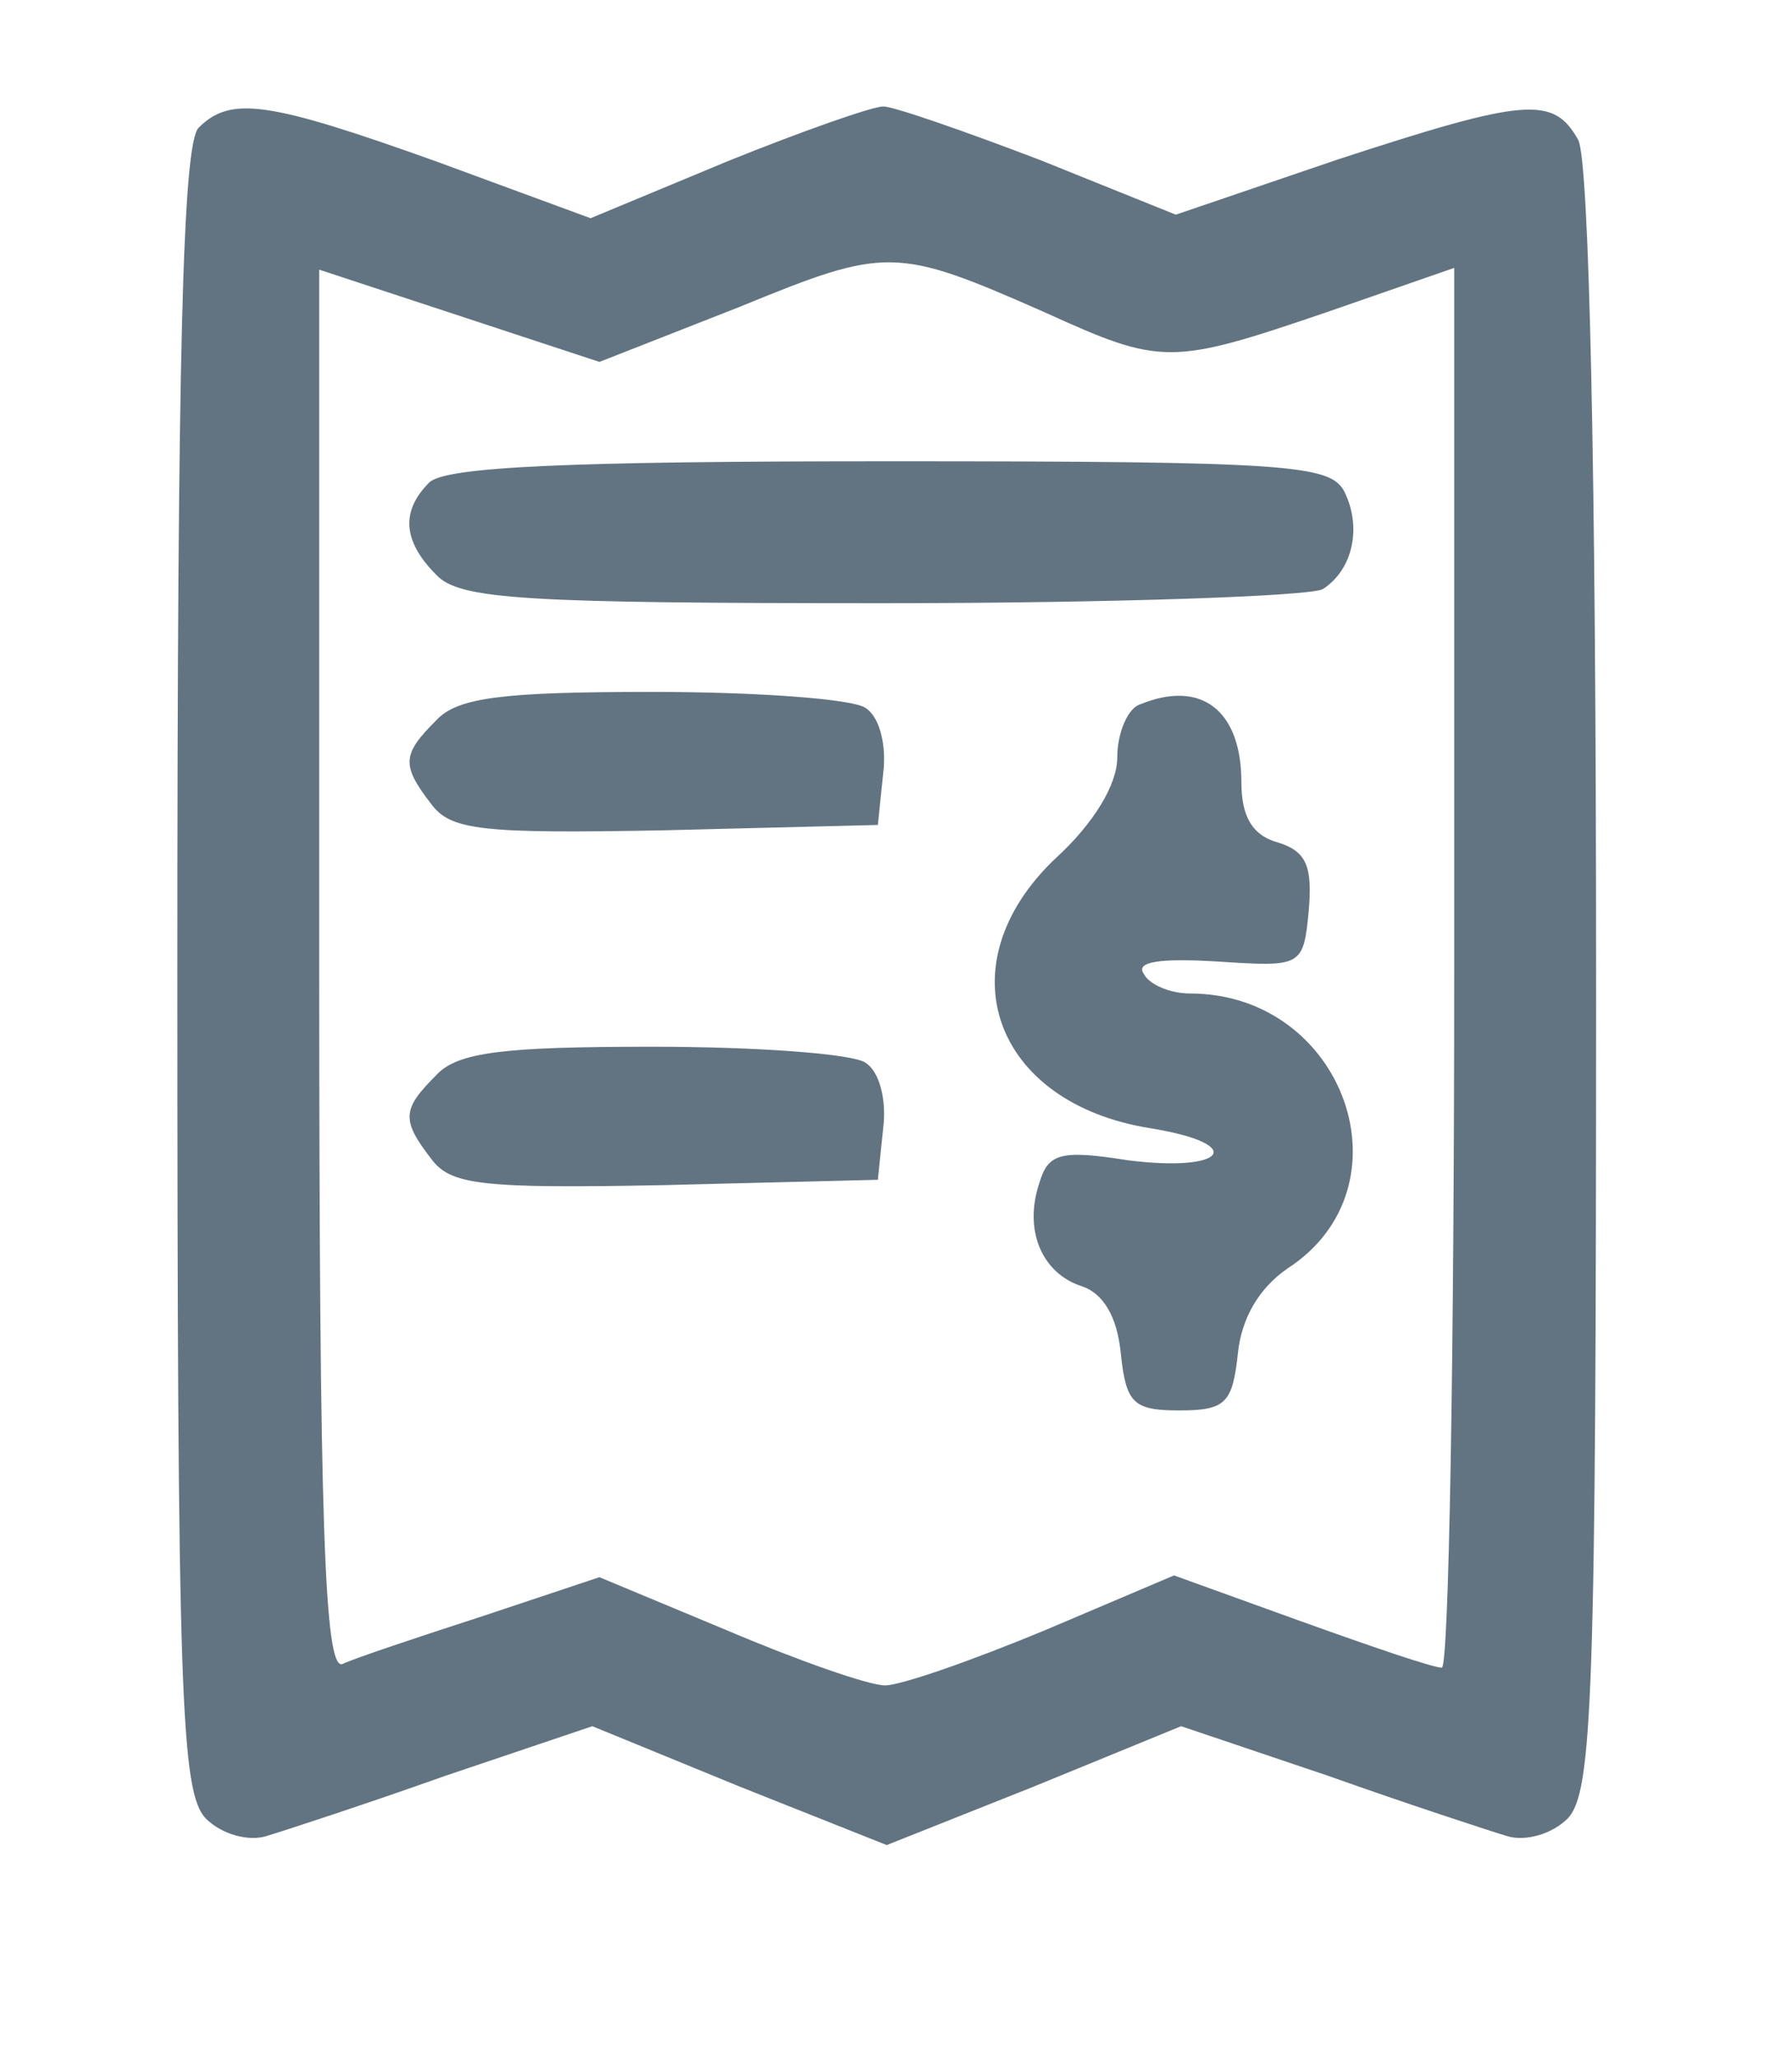 <!-- Generated by IcoMoon.io -->
<svg version="1.1" xmlns="http://www.w3.org/2000/svg" width="892" height="1024" viewBox="0 0 892 1024">
<title></title>
<g id="icomoon-ignore">
</g>
<path fill="#627482" d="M98.869 63.559c-7.945 7.945-10.593 112.993-10.593 418.428 0 362.814 1.766 409.6 14.124 422.841 7.945 7.945 21.186 11.476 30.014 8.828s49.434-15.89 89.159-30.014l73.269-24.717 73.269 30.014 73.269 29.131 73.269-29.131 73.269-30.014 73.269 24.717c39.724 14.124 80.331 27.366 89.159 30.014s22.069-0.883 30.014-8.828c12.359-13.241 14.124-59.145 14.124-415.779 0-260.414-3.531-407.834-8.828-419.31-12.359-22.069-25.6-21.186-120.055 9.71l-80.331 27.366-67.972-27.366c-37.076-14.124-72.386-26.483-77.683-26.483s-40.607 12.359-77.683 27.366l-67.972 28.248-76.8-28.248c-83.862-30.014-102.4-32.662-118.29-16.772zM519.945 155.366c58.262 26.483 62.676 26.483 140.359 0l63.559-22.069v348.69c0 191.559-2.648 347.807-6.179 347.807-4.414 0-35.31-10.593-69.738-22.952l-63.559-22.952-64.441 27.366c-36.193 15.007-71.503 27.366-79.448 27.366s-43.255-12.359-78.566-27.366l-63.559-26.483-58.262 19.421c-32.662 10.593-64.441 21.186-69.738 23.834-8.828 2.648-11.476-69.738-11.476-345.159v-348.69l139.476 45.903 69.738-27.366c73.269-30.014 77.683-30.014 151.834 2.648z"></path>
<path fill="#627482" d="M213.628 240.11c-14.124 14.124-13.241 29.131 3.531 45.903 11.476 12.359 44.138 14.124 222.455 14.124 114.759 0 213.628-3.531 218.924-7.062 15.007-9.71 19.421-30.897 10.593-48.552-7.062-13.241-27.366-15.007-225.986-15.007-158.897 0-221.572 2.648-229.517 10.593z"></path>
<path fill="#627482" d="M217.159 358.4c-16.772 16.772-17.655 22.069-2.648 41.49 9.71 13.241 24.717 15.007 116.524 13.241l105.931-2.648 2.648-25.6c1.766-14.124-1.766-28.248-8.828-32.662-6.179-4.414-53.848-7.945-105.931-7.945-74.152 0-97.103 2.648-107.697 14.124z"></path>
<path fill="#627482" d="M567.614 350.455c-6.179 1.766-11.476 14.124-11.476 26.483 0 13.241-11.476 32.662-30.897 50.317-55.614 52.966-30.897 121.821 47.669 134.179 48.552 7.945 37.076 22.069-11.476 15.89-33.545-5.297-39.724-3.531-44.138 11.476-7.945 23.834 1.766 45.021 21.186 51.2 10.593 3.531 17.655 15.007 19.421 33.545 2.648 24.717 6.179 28.248 29.131 28.248s26.483-3.531 29.131-28.248c1.766-17.655 10.593-32.662 24.717-42.372 62.676-40.607 28.248-136.828-48.552-136.828-9.71 0-20.303-4.414-22.952-9.71-4.414-6.179 7.945-7.945 37.076-6.179 41.49 2.648 42.372 2.648 45.021-25.6 1.766-21.186-0.883-29.131-15.007-33.545-13.241-3.531-18.538-13.241-18.538-30.014 0-36.193-20.303-51.2-50.317-38.841z"></path>
<path fill="#627482" d="M217.159 534.952c-16.772 16.772-17.655 22.069-2.648 41.49 9.71 13.241 24.717 15.007 116.524 13.241l105.931-2.648 2.648-25.6c1.766-14.124-1.766-28.248-8.828-32.662-6.179-4.414-53.848-7.945-105.931-7.945-74.152 0-97.103 2.648-107.697 14.124z"></path>
</svg>
